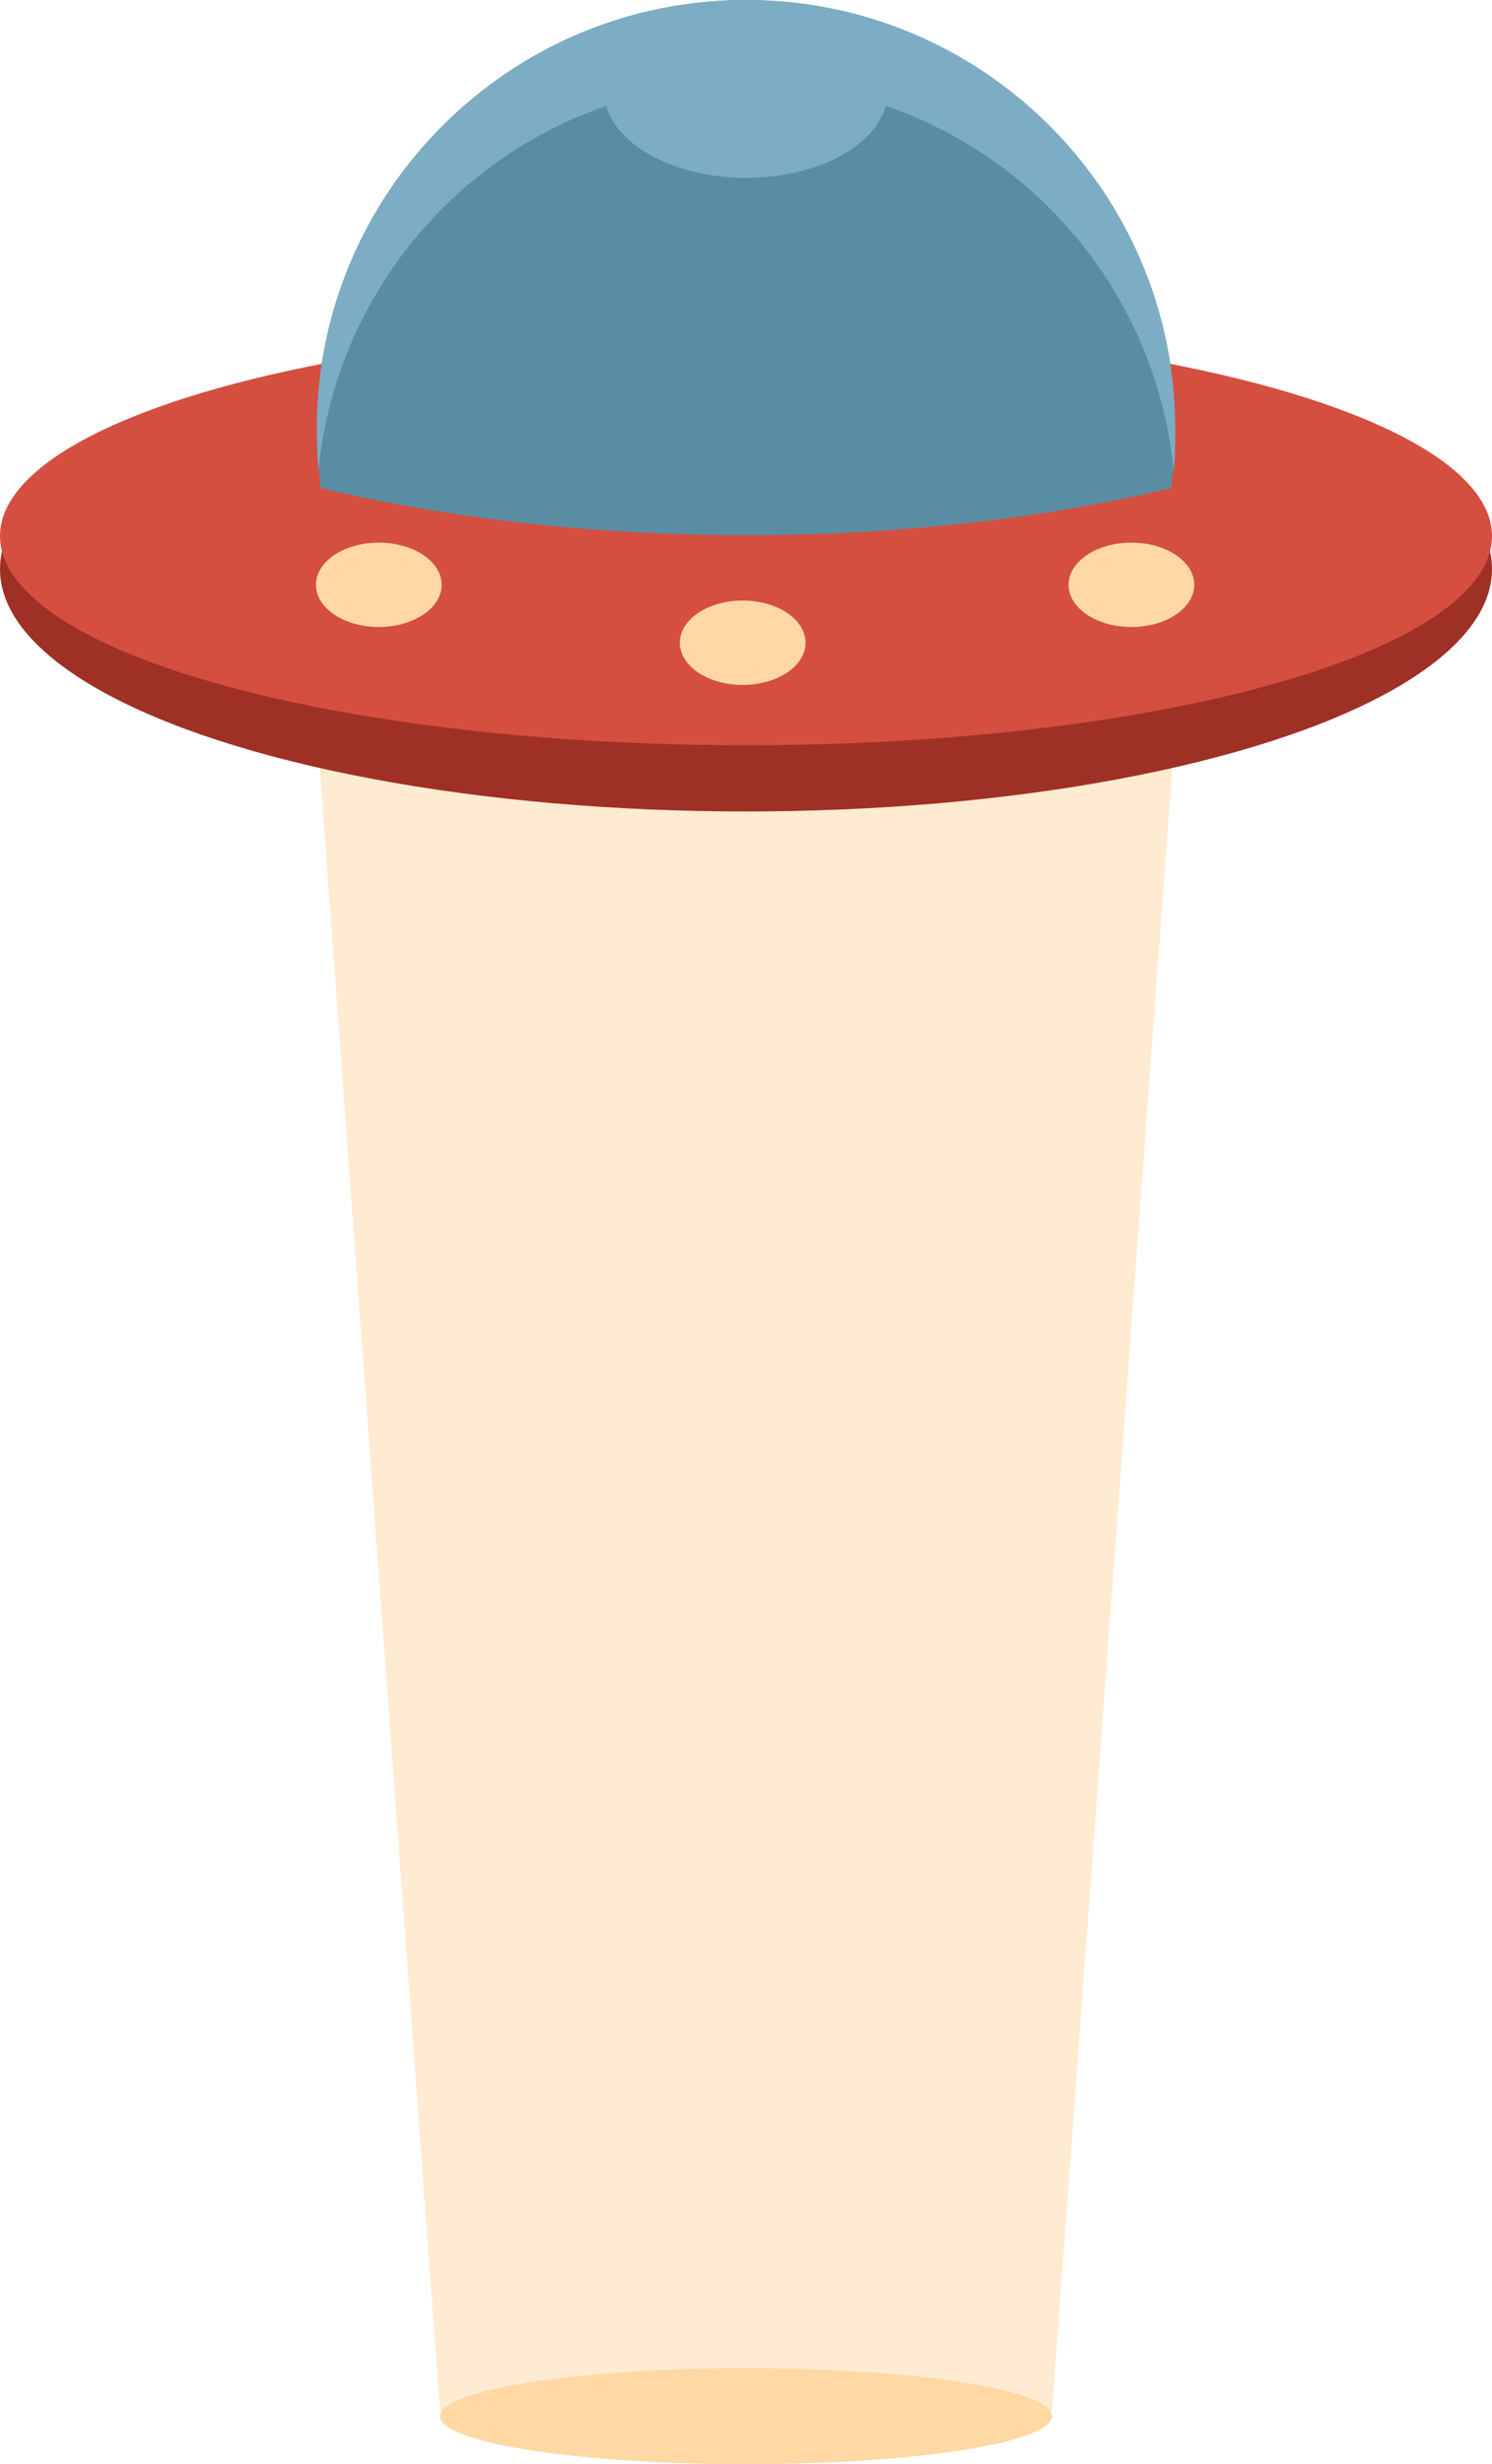 <svg xmlns="http://www.w3.org/2000/svg" width="180.4" height="297.9" viewBox="0 0 180.4 297.9"><path opacity=".5" fill="#FFD8A4" d="M127.2 291.5h-74l-15-205h104"/><ellipse fill="#9F3025" cx="90.2" cy="68.8" rx="90.2" ry="29.3"/><ellipse fill="#D44F40" cx="90.2" cy="64.8" rx="90.2" ry="25.3"/><path fill="#598DA3" d="M142.1 51.9c0 2.4-.2 4.8-.5 7.1-15 3.6-32.6 5.7-51.4 5.7S53.9 62.6 38.8 59c-.3-2.3-.5-4.7-.5-7.1C38.3 23.3 61.5 0 90.2 0c28.6 0 51.9 23.2 51.9 51.9z"/><ellipse fill="#FFD8A4" cx="45.8" cy="70.7" rx="7.6" ry="5.1"/><ellipse fill="#FFD8A4" cx="89.8" cy="77.7" rx="7.6" ry="5.1"/><ellipse fill="#FFD8A4" cx="136.8" cy="70.7" rx="7.6" ry="5.1"/><path fill="#7DADC4" d="M90.2 0C61.6 0 38.3 23.2 38.3 51.9c0 1.7.1 3.4.2 5 2-20.5 15.9-37.6 34.8-44.1 1.4 4.9 8.4 8.7 16.9 8.7s15.5-3.7 16.9-8.7c18.9 6.5 32.8 23.5 34.8 44.1.2-1.6.2-3.3.2-5C142.1 23.2 118.8 0 90.2 0z"/><ellipse fill="#FFD8A4" cx="90.2" cy="292.1" rx="37" ry="5.8"/></svg>